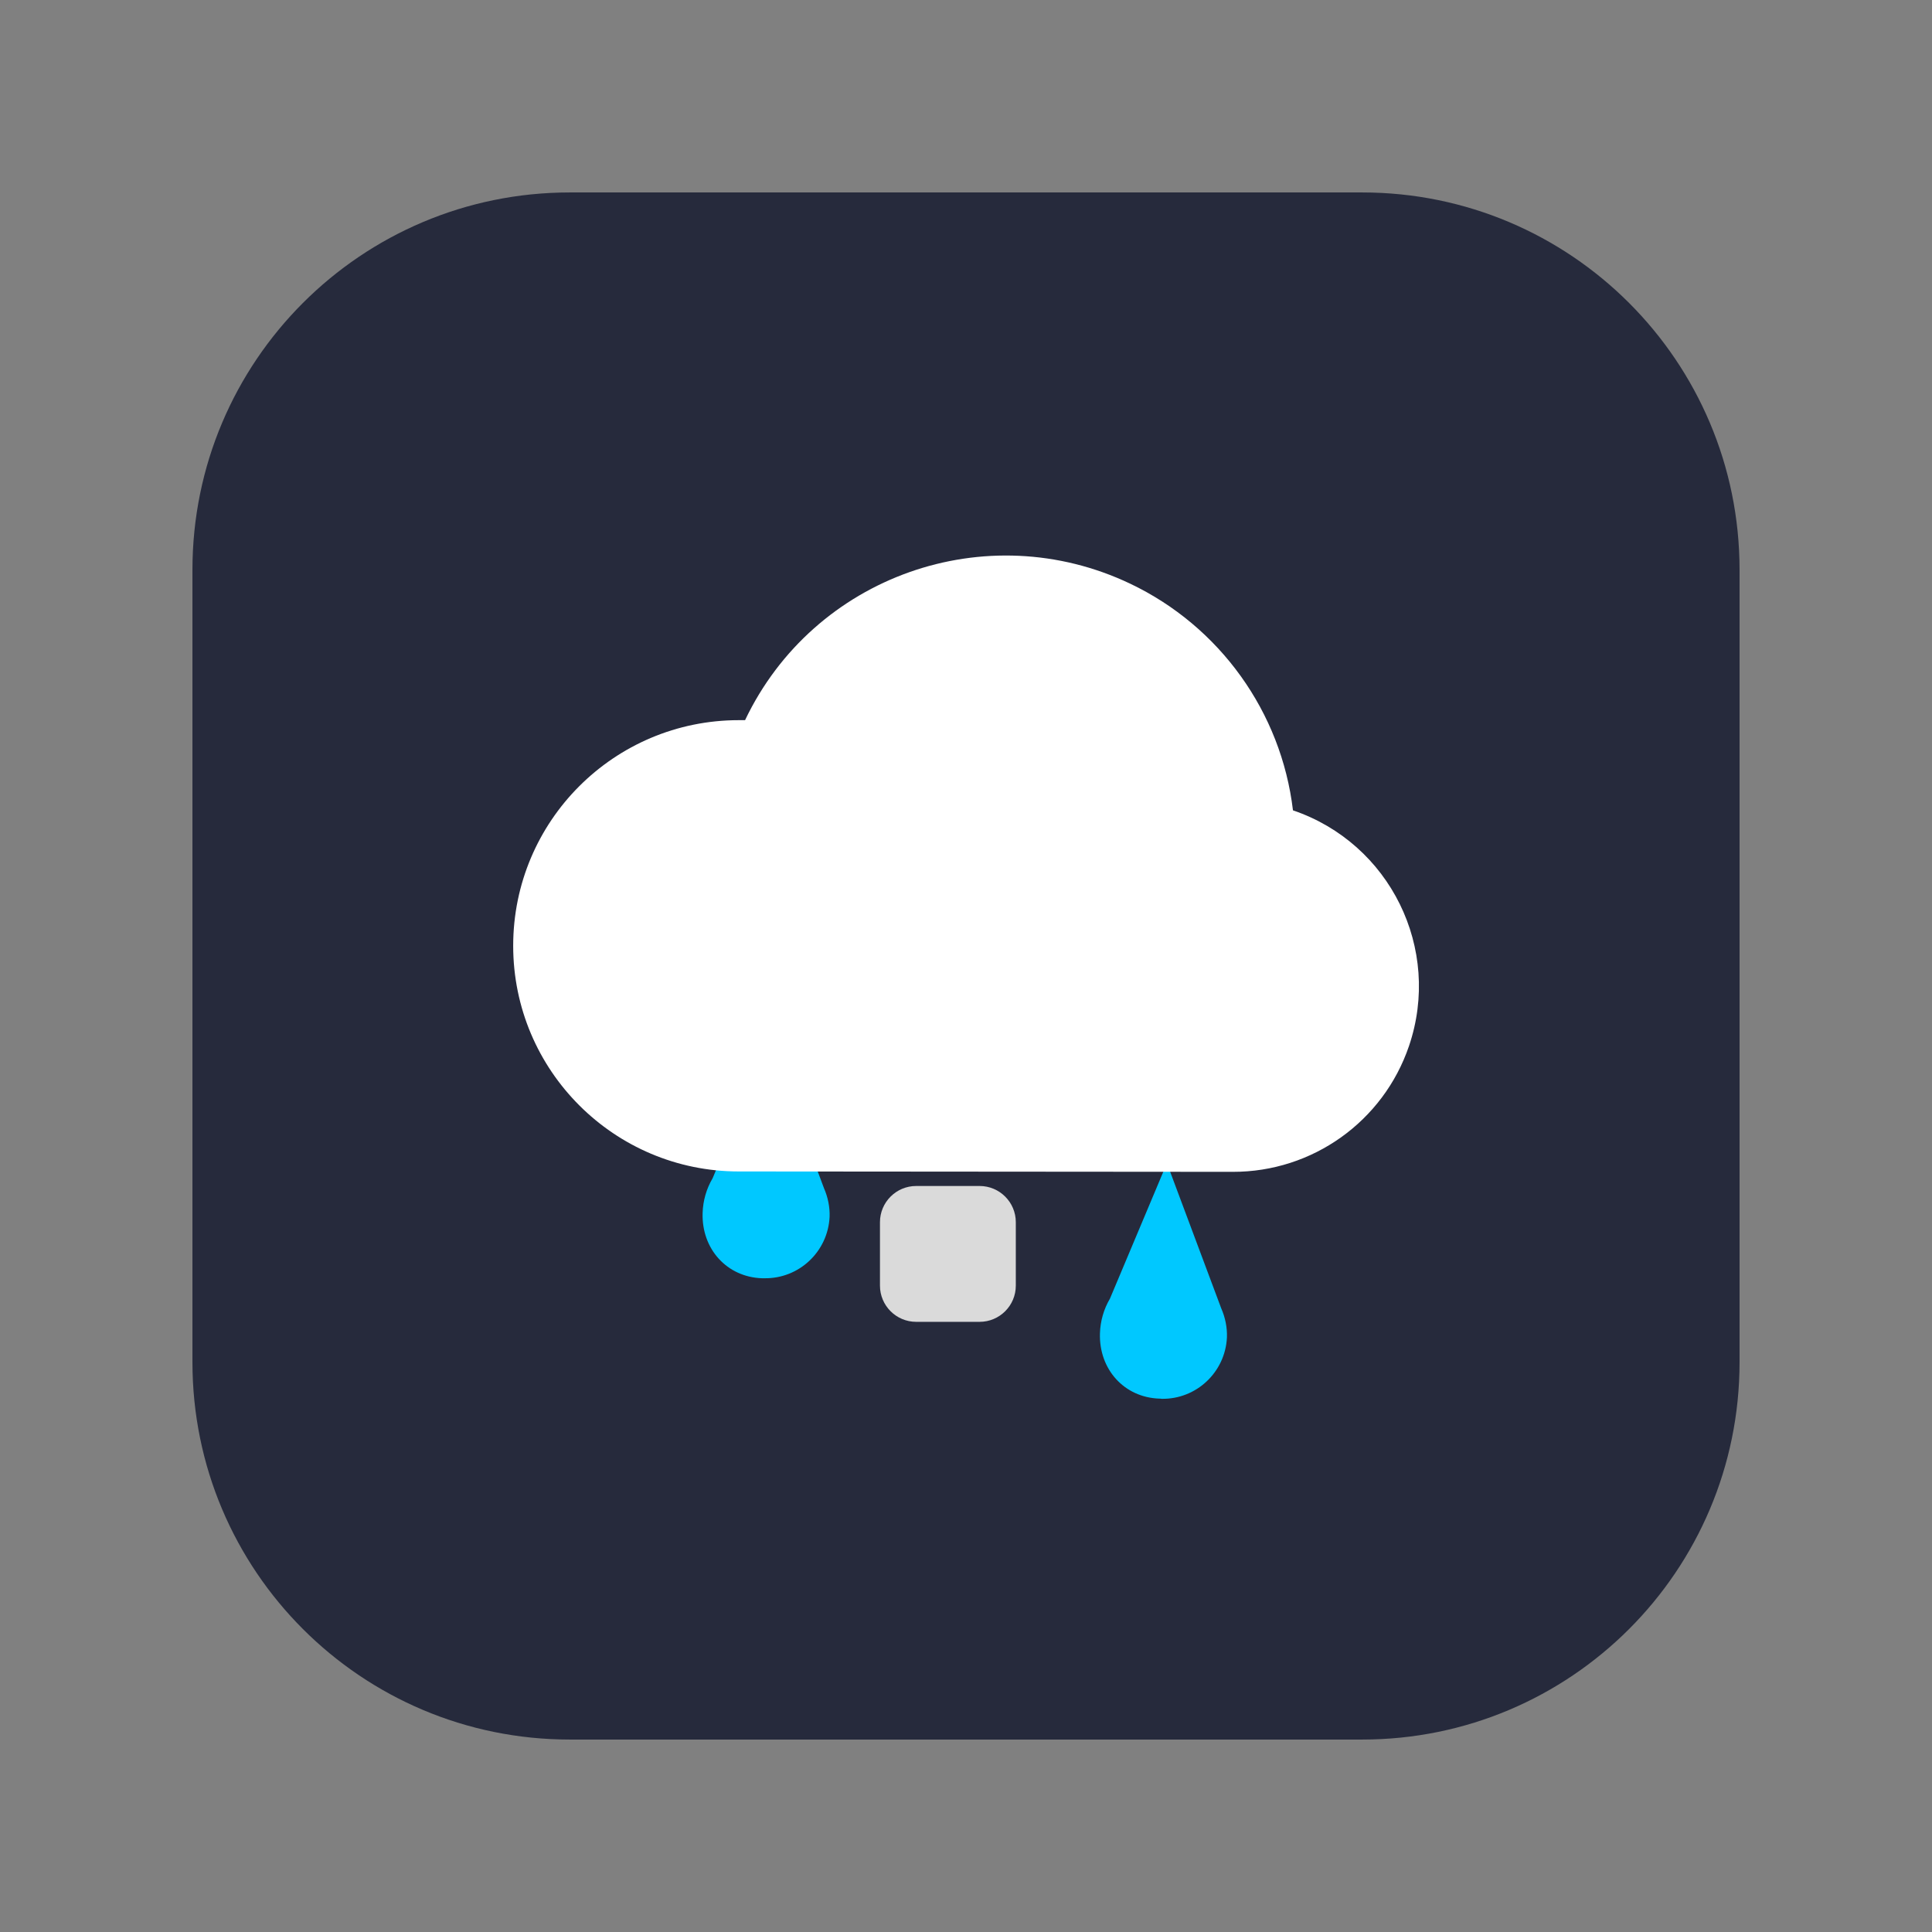 <?xml version="1.0" standalone="no"?><!DOCTYPE svg PUBLIC "-//W3C//DTD SVG 1.1//EN" "http://www.w3.org/Graphics/SVG/1.1/DTD/svg11.dtd"><svg t="1655621335016" class="icon" viewBox="0 0 1024 1024" version="1.1" xmlns="http://www.w3.org/2000/svg" p-id="5306" xmlns:xlink="http://www.w3.org/1999/xlink" width="200" height="200"><rect x="0" y="0" width="1024" height="1024" fill="#808080" stroke="none"/><defs><style type="text/css"></style></defs><path d="M722 922H302c-110.5 0-200-89.5-200-200V302c0-110.5 89.5-200 200-200h420c110.5 0 200 89.5 200 200v420c0 110.5-89.5 200-200 200z" fill="#262A3C" p-id="5307"></path><path d="M485.6 628.6h33.6c10.6 0 19.2 8.6 19.2 19.2v33.6c0 10.6-8.6 19.2-19.2 19.2h-33.6c-10.6 0-19.2-8.6-19.2-19.2v-33.6c0-10.6 8.6-19.2 19.2-19.2z" fill="#DADADA" p-id="5308"></path><path d="M614.5 741.3c-18.6-0.6-32.1-15.5-31.5-34.6 0.2-6.5 2-12.8 5.3-18.4l30.2-71.8 28.8 77c2.1 4.8 3.2 10.1 3 15.4-0.9 18.4-16.2 32.8-34.6 32.5-0.4-0.1-0.8-0.1-1.2-0.1zM403.9 677.5c-18.6-0.6-32.1-15.5-31.5-34.6 0.2-6.5 2-12.8 5.3-18.4l30.2-71.8 28.8 77c2.1 4.8 3.2 10.1 3 15.3-0.9 18.4-16.2 32.8-34.6 32.5h-1.2z" fill="#00C8FF" p-id="5309"></path><path d="M391.6 620.9c-66 0-119.6-53.5-119.6-119.6s53.5-119.6 119.6-119.6h3.3c36.4-76.4 127.8-108.7 204.2-72.3 47.4 22.6 80 68 86.2 120.1 51.5 17.5 79 73.4 61.5 124.9-13.6 40-51.2 66.8-93.4 66.7l-261.8-0.2z" fill="#FFFFFF" p-id="5310"></path></svg>
